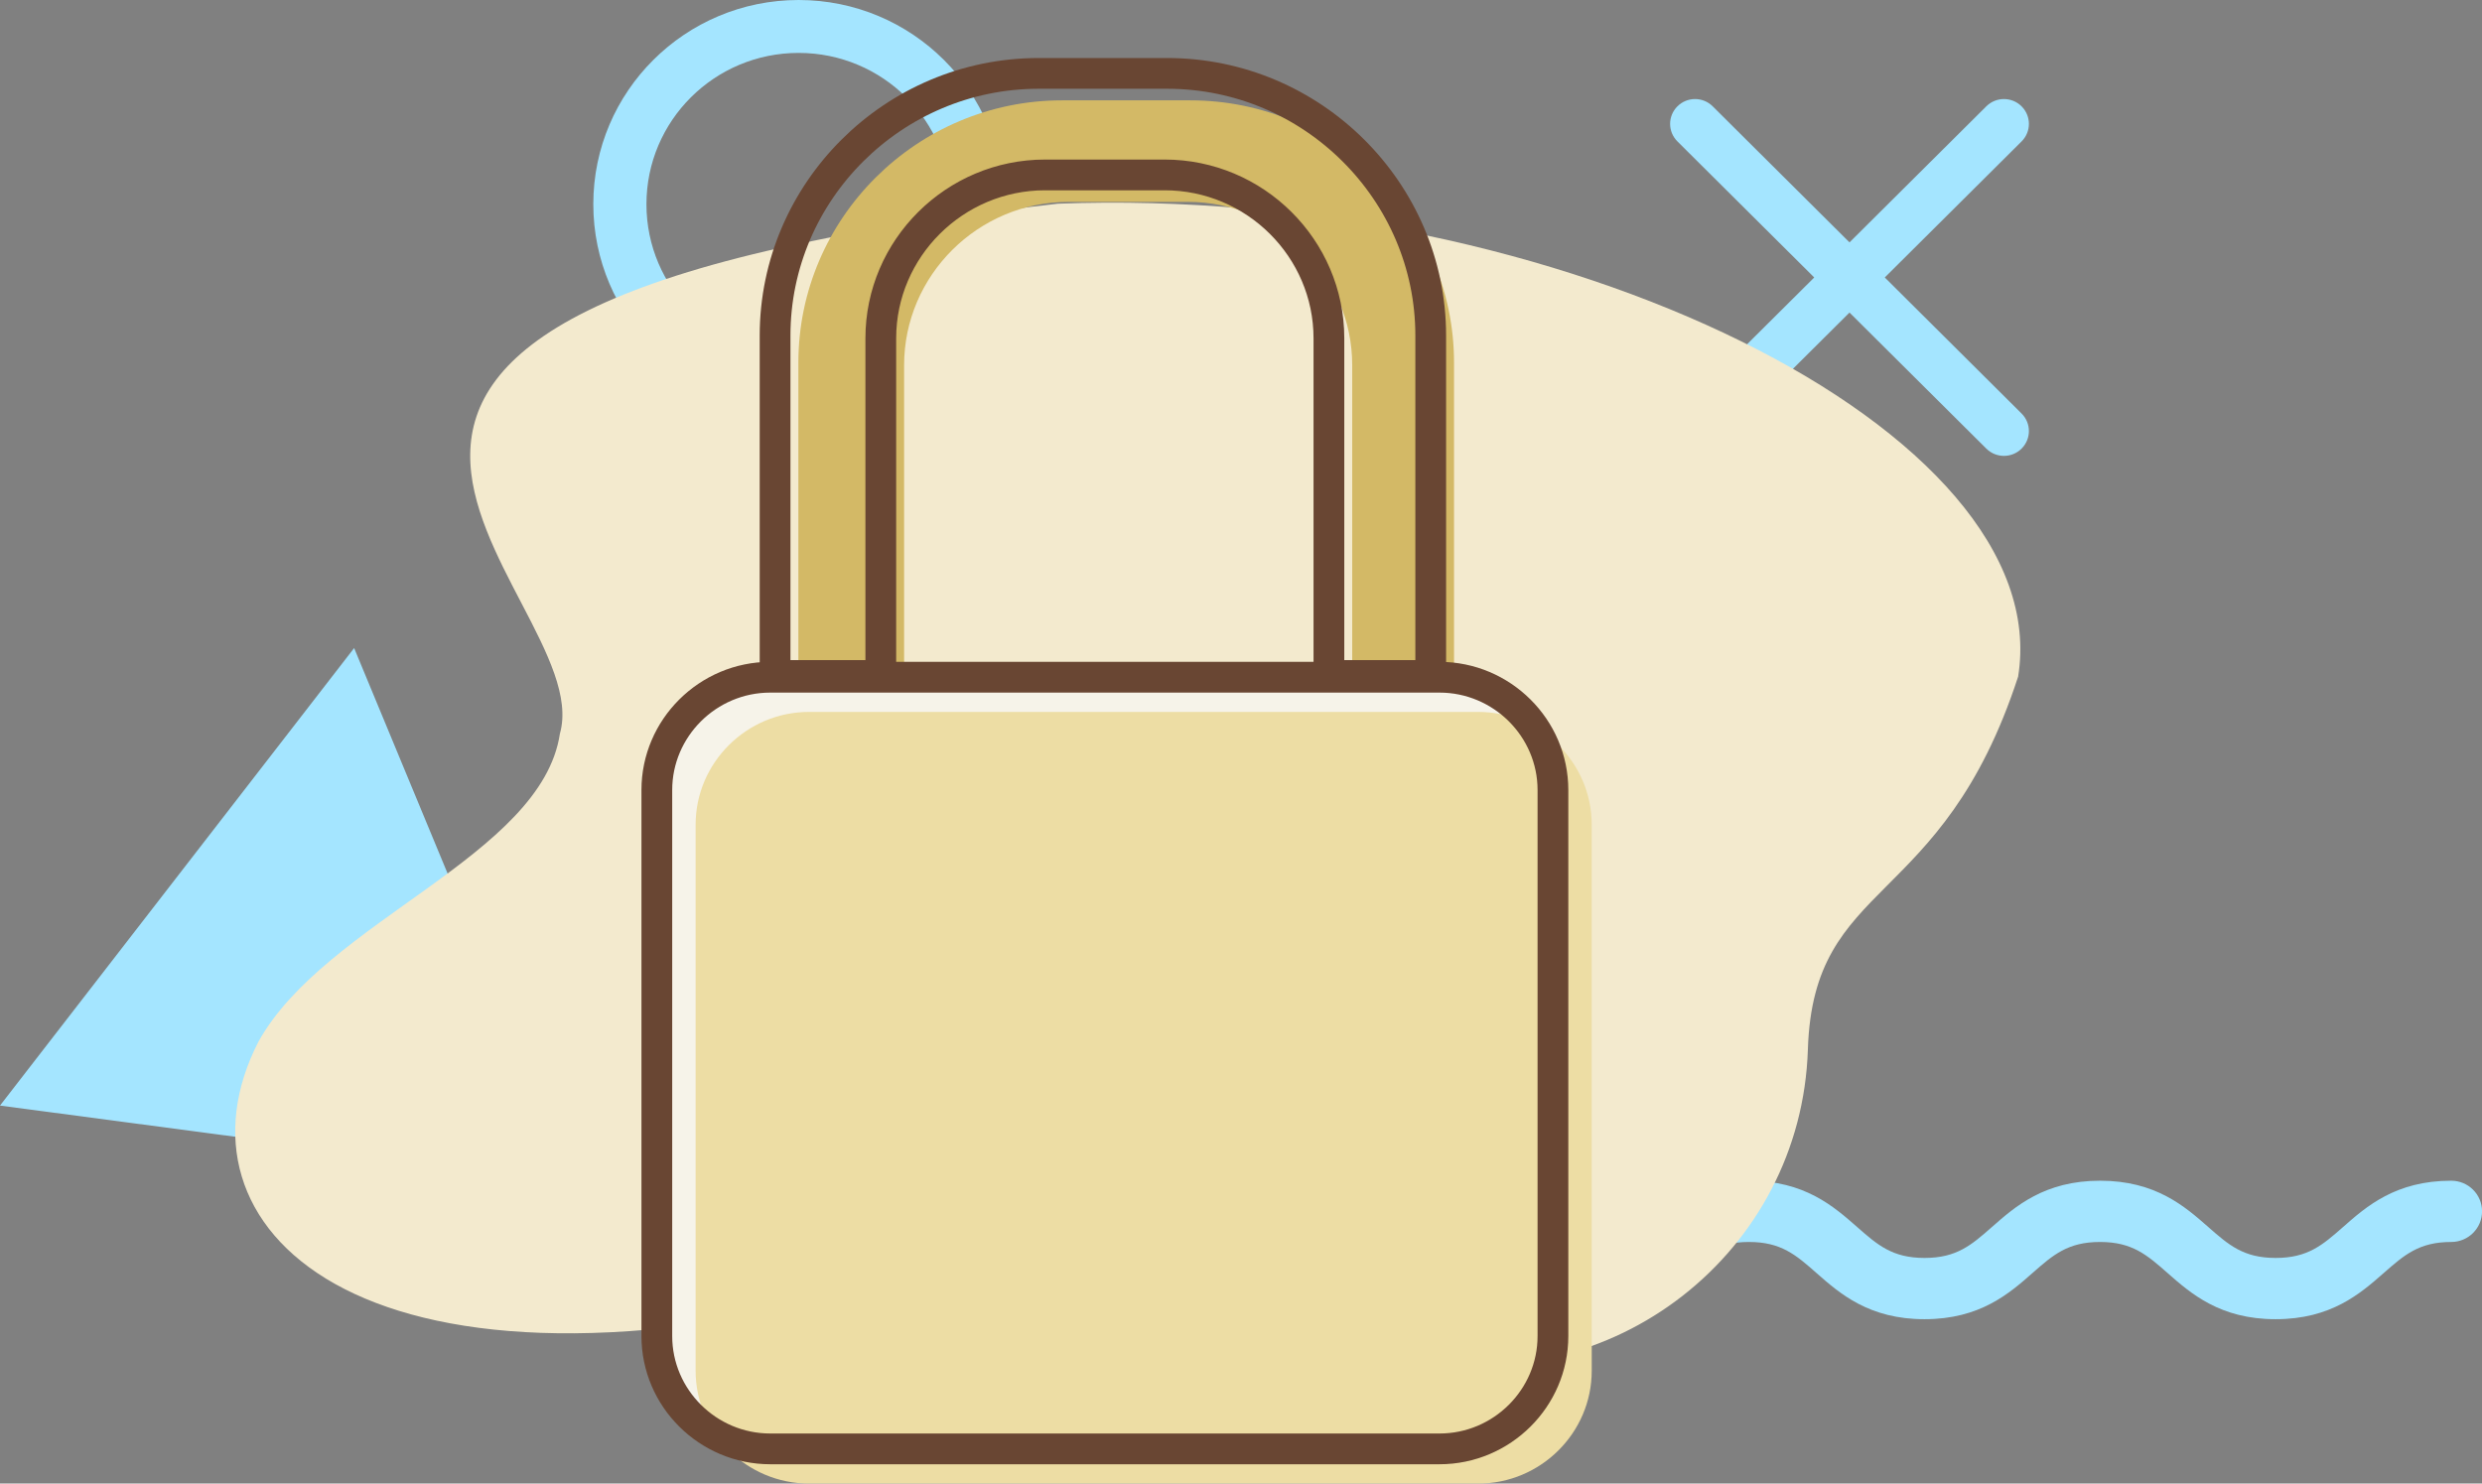 <svg width="276" height="165" viewBox="0 0 276 165" fill="none" xmlns="http://www.w3.org/2000/svg">
<rect x="0" y="0" width="276" height="165" fill="#808080" stroke="none"/>
<g clip-path="url(#clip0)">
<path d="M63.989 131.443L0 122.961L39.38 72.076L63.989 131.443Z" fill="#A4E5FF"/>
<path d="M88.807 0C76.199 0 65.976 10.169 65.976 22.71C65.976 35.251 76.199 45.42 88.807 45.42C101.414 45.42 111.637 35.251 111.637 22.71C111.637 10.169 101.42 0 88.807 0ZM88.807 39.548C79.46 39.548 71.885 32.014 71.885 22.716C71.885 13.419 79.46 5.885 88.807 5.885C98.153 5.885 105.728 13.419 105.728 22.716C105.734 32.008 98.153 39.548 88.807 39.548Z" fill="#A4E5FF"/>
<path d="M253.049 146.719C246.869 146.719 243.627 143.864 241.016 141.568C238.745 139.573 237.106 138.13 233.523 138.13C229.941 138.13 228.301 139.573 226.031 141.568C223.426 143.864 220.178 146.719 214.004 146.719C207.829 146.719 204.581 143.864 201.977 141.568C199.706 139.573 198.066 138.13 194.484 138.13C190.902 138.13 189.262 139.573 186.991 141.568C184.387 143.864 181.139 146.719 174.964 146.719C168.784 146.719 165.542 143.864 162.937 141.568C160.667 139.573 159.027 138.13 155.445 138.13C153.553 138.13 152.02 136.606 152.02 134.724C152.02 132.842 153.553 131.317 155.445 131.317C161.625 131.317 164.867 134.172 167.472 136.468C169.742 138.463 171.382 139.906 174.964 139.906C178.547 139.906 180.186 138.463 182.457 136.468C185.062 134.172 188.31 131.317 194.484 131.317C200.665 131.317 203.906 134.172 206.517 136.468C208.788 138.463 210.428 139.906 214.01 139.906C217.592 139.906 219.232 138.463 221.502 136.468C224.107 134.172 227.355 131.317 233.53 131.317C239.71 131.317 242.952 134.172 245.563 136.468C247.834 138.463 249.473 139.906 253.056 139.906C256.638 139.906 258.278 138.463 260.548 136.468C263.153 134.172 266.401 131.317 272.582 131.317C274.474 131.317 276.006 132.842 276.006 134.724C276.006 136.606 274.474 138.13 272.582 138.13C268.999 138.13 267.36 139.573 265.089 141.568C262.472 143.864 259.23 146.719 253.049 146.719Z" fill="#A4E5FF"/>
<path d="M209.589 30.86L224.801 15.728C225.886 14.649 225.886 12.905 224.801 11.826C223.716 10.746 221.963 10.746 220.878 11.826L205.666 26.957L190.454 11.826C189.369 10.746 187.616 10.746 186.531 11.826C185.446 12.905 185.446 14.649 186.531 15.728L201.743 30.86L186.531 45.991C185.446 47.07 185.446 48.814 186.531 49.893C187.616 50.972 189.369 50.972 190.454 49.893L205.666 34.762L220.878 49.893C221.963 50.972 223.716 50.972 224.801 49.893C225.886 48.814 225.886 47.07 224.801 45.991L209.589 30.86Z" fill="#A4E5FF"/>
<path d="M95.927 143.67C114.671 138.833 136.922 146.731 157.009 151.023C179.247 155.772 200.318 139.329 201.037 116.713C201.642 97.572 215.909 101.305 224.416 75.257C228.819 47.999 173.407 20.552 117.642 22.654C12.645 34.404 66.827 65.508 62.261 81.6C60.224 95.188 36.182 102.434 28.74 115.853C18.246 136.28 39.531 157.992 95.927 143.67Z" fill="#F3EACE"/>
<path d="M161.689 78.13V40.32C161.689 24.285 148.501 11.161 132.374 11.161H118.096C101.975 11.161 88.781 24.279 88.781 40.32V78.124H100.537V40.621C100.537 30.627 108.755 22.453 118.802 22.453H132.103C142.15 22.453 150.368 30.627 150.368 40.621V78.124H161.689V78.13Z" fill="#D3B966"/>
<path d="M160.074 161.142H85.653C78.716 161.142 73.04 155.496 73.04 148.595V87.867C73.04 80.966 78.716 75.32 85.653 75.32H160.074C167.011 75.32 172.688 80.966 172.688 87.867V148.595C172.688 155.496 167.011 161.142 160.074 161.142Z" fill="#F6F3E9"/>
<path d="M164.388 165H89.967C83.03 165 77.353 159.354 77.353 152.453V91.725C77.353 84.824 83.03 79.178 89.967 79.178H164.388C171.325 79.178 177.002 84.824 177.002 91.725V152.453C177.002 159.354 171.325 165 164.388 165Z" fill="#EDDDA4"/>
<path d="M160.074 161.142H85.653C78.716 161.142 73.04 155.496 73.04 148.595V87.867C73.04 80.966 78.716 75.32 85.653 75.32H160.074C167.011 75.32 172.688 80.966 172.688 87.867V148.595C172.688 155.496 167.011 161.142 160.074 161.142Z" stroke="#694633" stroke-width="3.42" stroke-miterlimit="10" stroke-linecap="round" stroke-linejoin="round"/>
<path d="M159.097 75.126V37.321C159.097 21.286 145.909 8.162 129.782 8.162H115.504C99.383 8.162 86.189 21.28 86.189 37.321V75.126H97.945V37.622C97.945 27.629 106.163 19.454 116.21 19.454H129.511C139.558 19.454 147.776 27.629 147.776 37.622V75.126H159.097Z" stroke="#694633" stroke-width="3.42" stroke-miterlimit="10" stroke-linecap="round" stroke-linejoin="round"/>
</g>
<defs>
<clipPath id="clip0">
<rect width="276" height="165" fill="white"/>
</clipPath>
</defs>
</svg>
